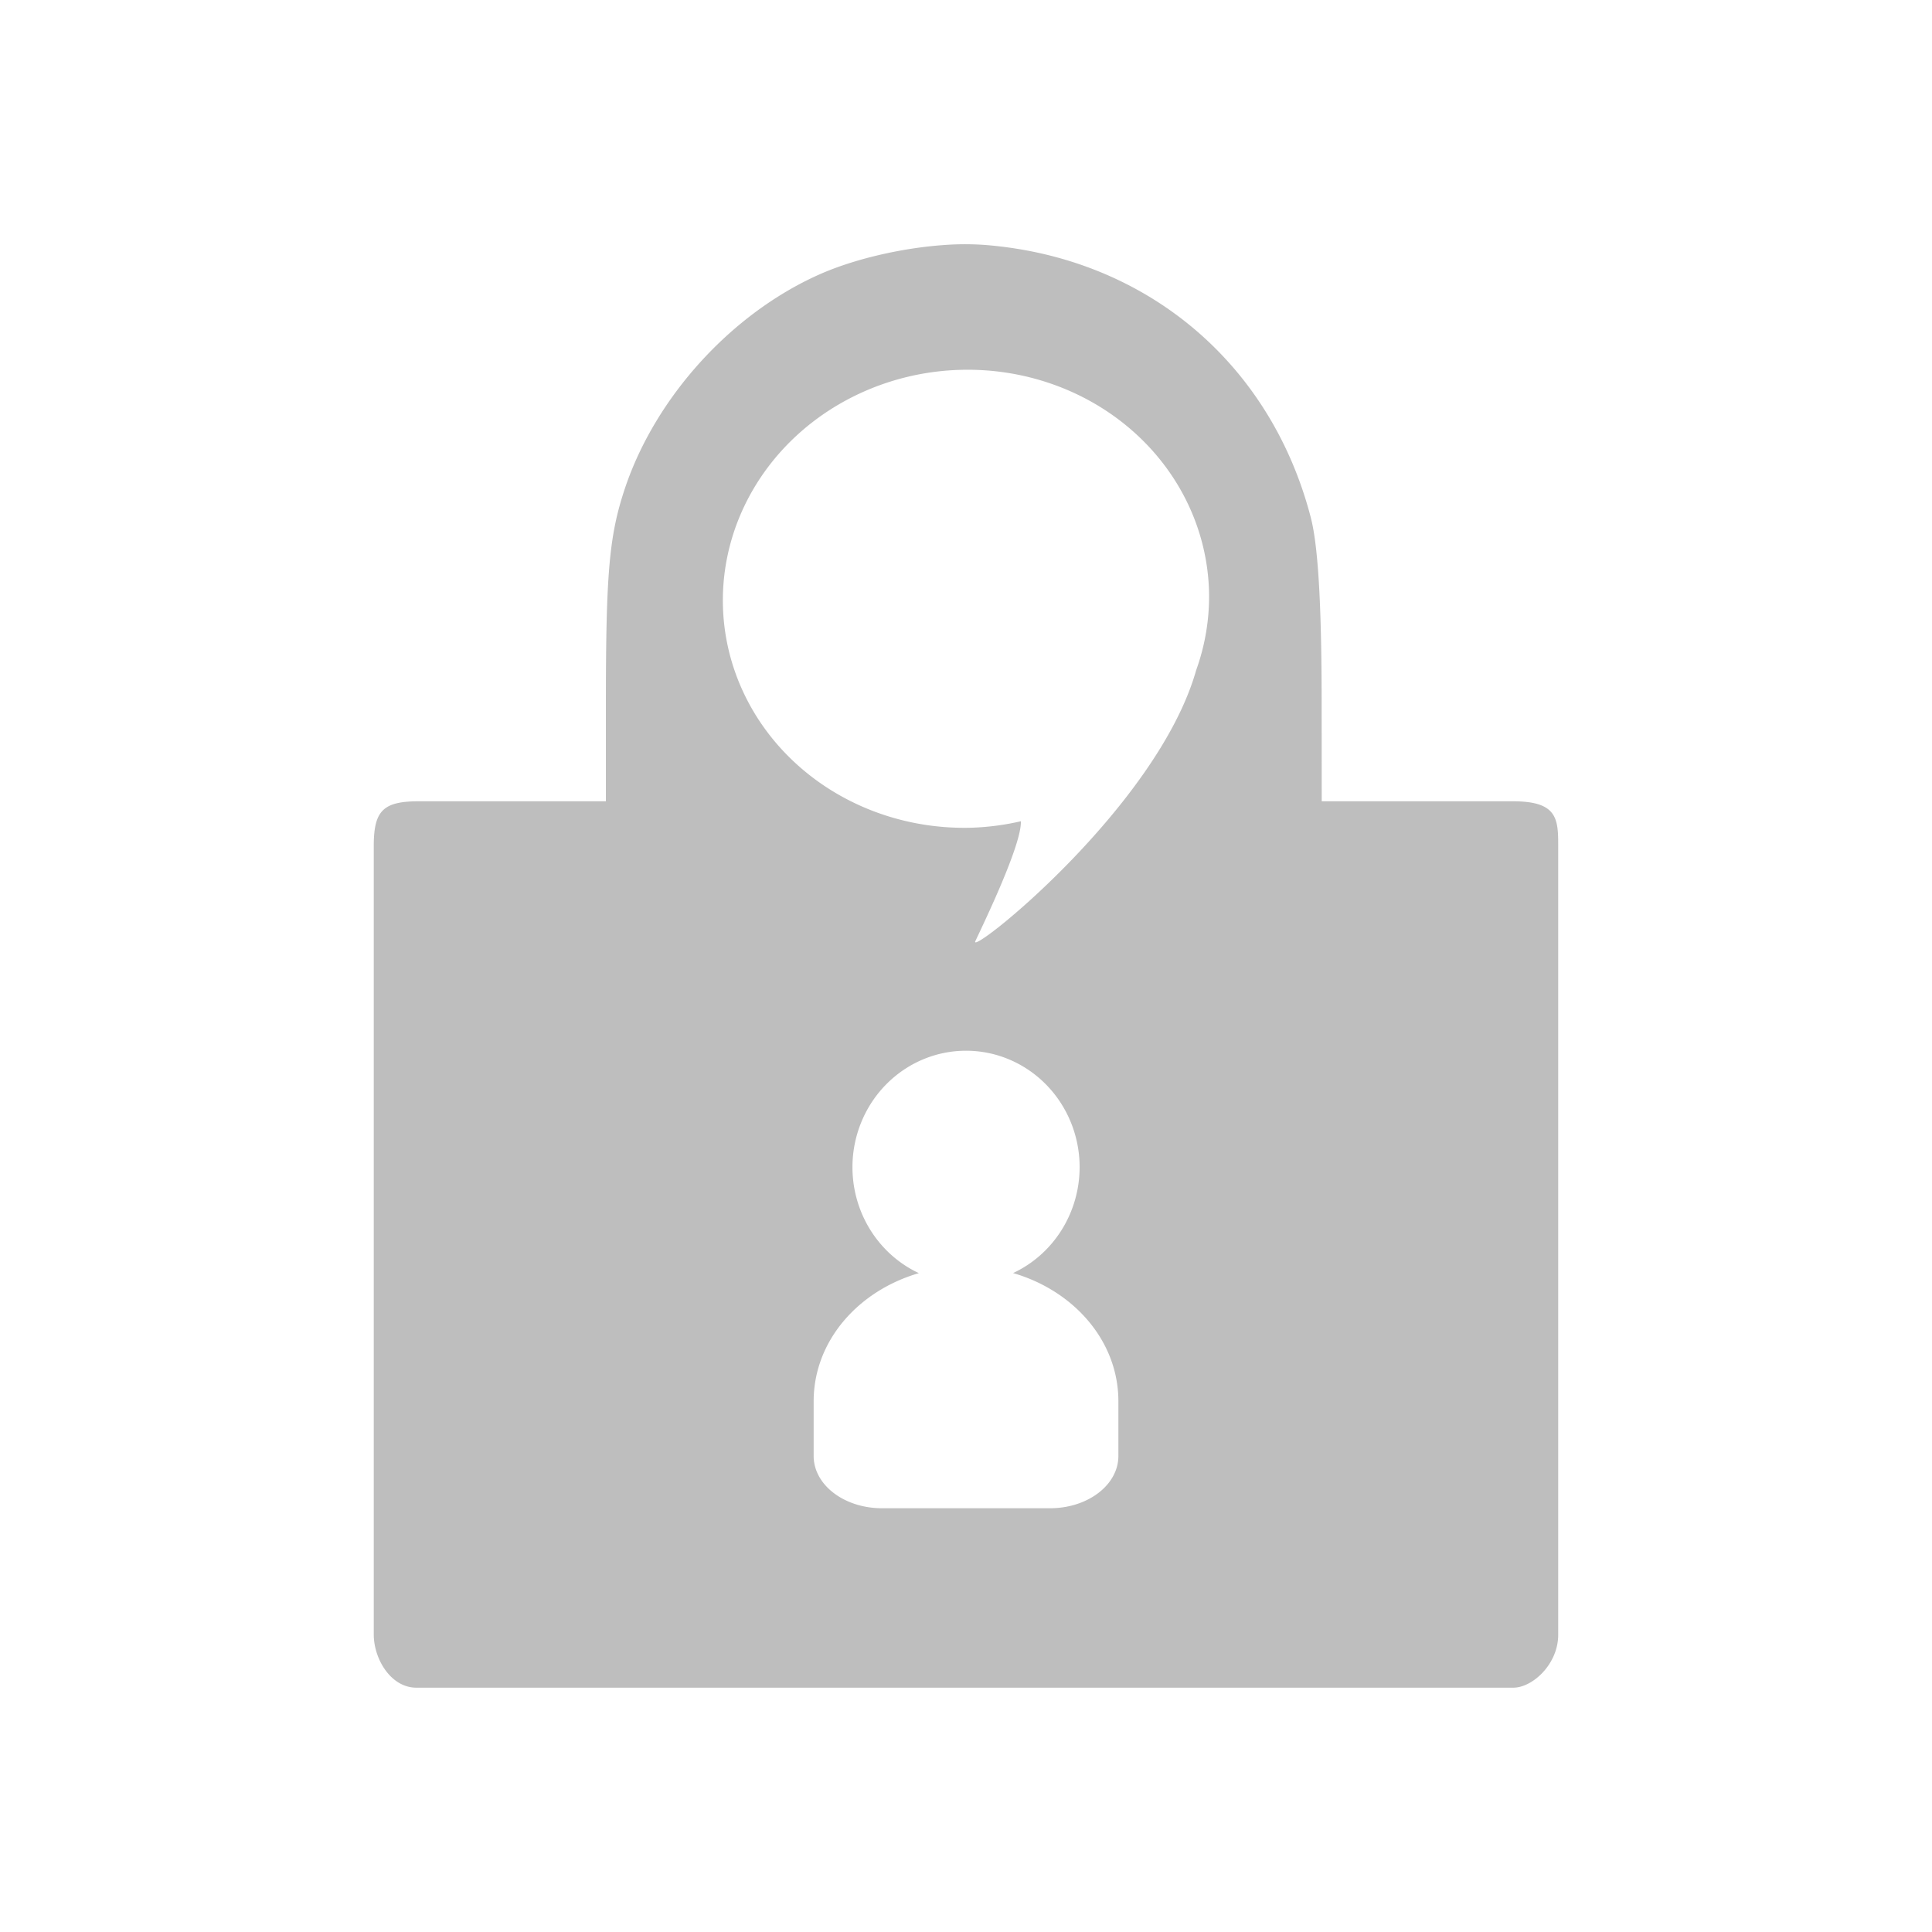 <svg style="isolation:isolate" viewBox="0 0 48 48" xmlns="http://www.w3.org/2000/svg"><path d="M23.477 6.086c-1.062.072-2.266.348-3.15.746-2.175.979-4.044 3.043-4.8 5.299-.397 1.187-.474 2.127-.474 5.402v2.375h-4.707c-.84.01-1.05.259-1.06 1.065v19.635c0 .606.422 1.322 1.06 1.322h27.246c.482.003 1.125-.586 1.121-1.322V20.973c0-.654-.05-1.065-1.12-1.065h-4.755l-.002-2.375c0-2.118-.06-3.87-.27-4.676-1.002-3.855-4.11-6.454-8.091-6.771a6.857 6.857 0 0 0-.998 0zm.375 3.103a5.69 6.041 86.739 0 1 6.186 5.508 5.69 6.041 86.739 0 1-.32 1.955c-.967 3.413-5.678 7.142-5.485 6.729.197-.422 1.155-2.398 1.13-2.977a5.69 6.041 86.739 0 1-1.214.16 5.69 6.041 86.739 0 1-6.188-5.507 5.69 6.041 86.739 0 1 5.891-5.868zM24 26.105A2.822 2.894 0 0 1 26.823 29a2.822 2.894 0 0 1-1.653 2.629c1.515.44 2.616 1.692 2.616 3.185v1.358c0 .72-.758 1.3-1.7 1.3h-4.171c-.942 0-1.7-.58-1.7-1.3v-1.358c0-1.492 1.1-2.743 2.614-3.183A2.822 2.894 0 0 1 21.179 29 2.822 2.894 0 0 1 24 26.105z" fill="#bebebe"/></svg>